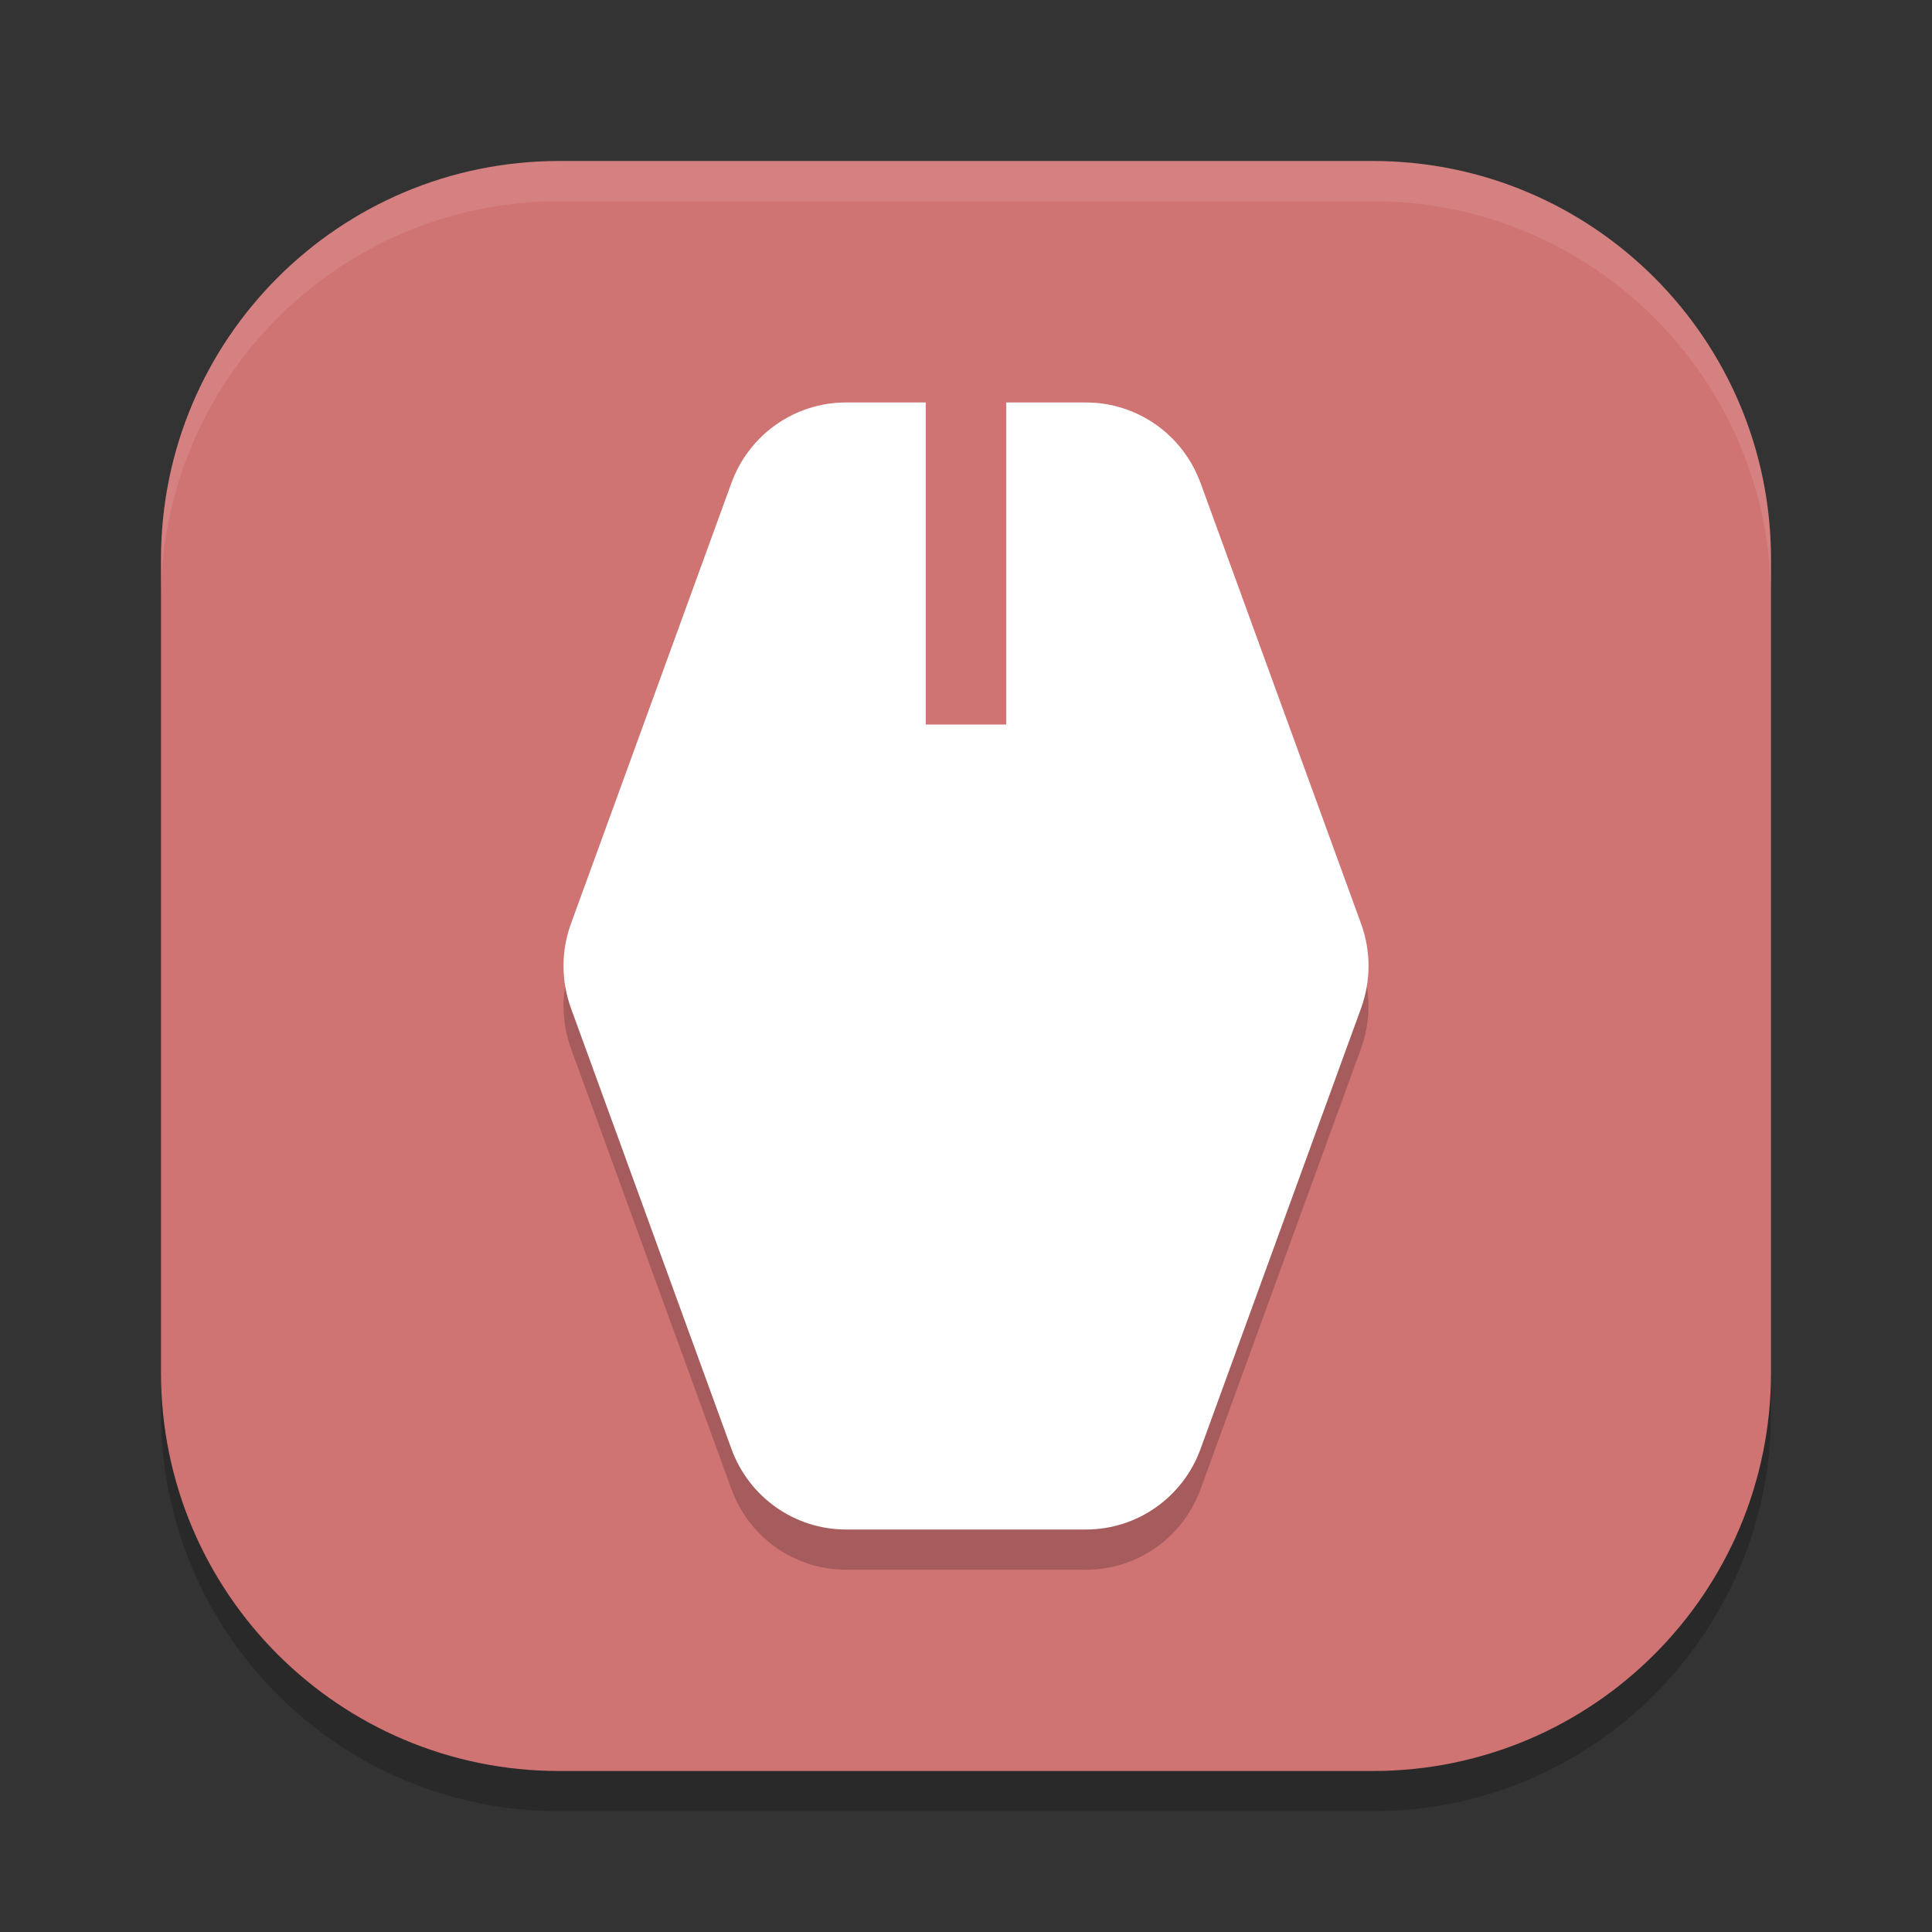 <?xml version="1.0" encoding="UTF-8" standalone="no"?>
<svg
   xmlns:dc="http://purl.org/dc/elements/1.1/"
   xmlns:cc="http://creativecommons.org/ns#"
   xmlns:rdf="http://www.w3.org/1999/02/22-rdf-syntax-ns#"
   xmlns:svg="http://www.w3.org/2000/svg"
   xmlns="http://www.w3.org/2000/svg"
   xmlns:sodipodi="http://sodipodi.sourceforge.net/DTD/sodipodi-0.dtd"
   xmlns:inkscape="http://www.inkscape.org/namespaces/inkscape"
   width="48"
   height="48"
   version="1.1"
   id="svg16"
   sodipodi:docname="xclicker.svg"
   inkscape:version="0.92.5 (2060ec1f9f, 2020-04-08)">
  <rect width="100%" height="100%" fill="#333333" stroke="none"/>
  <defs
     id="defs20" />
  <sodipodi:namedview
     pagecolor="#ffffff"
     bordercolor="#d98c8c"
     borderopacity="1"
     objecttolerance="10"
     gridtolerance="10"
     guidetolerance="10"
     inkscape:pageopacity="0"
     inkscape:pageshadow="2"
     inkscape:window-width="783"
     inkscape:window-height="480"
     id="namedview18"
     showgrid="false"
     inkscape:zoom="4.9166667"
     inkscape:cx="24"
     inkscape:cy="24"
     inkscape:window-x="0"
     inkscape:window-y="28"
     inkscape:window-maximized="0"
     inkscape:current-layer="svg16" />
  <path
     style="opacity:0.2"
     d="M 34.107,45 H 13.892 C 8.429,45 4,40.571 4,35.107 V 14.892 C 4,9.429 8.429,5 13.892,5 H 34.107 C 39.571,5 44,9.429 44,14.892 V 35.107 C 44,40.571 39.571,45 34.107,45"
     id="path2" />
  <path
     style="fill:#d07373;fill-opacity:1"
     d="M 34.107,44 H 13.892 C 8.429,44 4,39.571 4,34.107 V 13.892 C 4,8.429 8.429,4 13.892,4 H 34.107 C 39.571,4 44,8.429 44,13.892 V 34.107 C 44,39.571 39.571,44 34.107,44"
     id="path4" />
  <path
     style="opacity:0.2"
     d="m 29.827,13 3.988,10.949 c 0.247,0.678 0.247,1.423 0,2.101 l -3.988,10.949 C 29.39,38.201 28.254,39 26.983,39 h -5.965 c -1.271,0 -2.407,-0.799 -2.845,-2.001 l -3.987,-10.949 c -0.247,-0.678 -0.247,-1.423 0,-2.101 l 3.987,-10.949 C 18.61,11.799 19.746,11 21.017,11 h 5.965 c 1.271,0 2.407,0.799 2.844,2"
     id="path6" />
  <path
     style="fill:#ffffff;fill-opacity:1"
     d="m 29.827,12 3.988,10.949 c 0.247,0.678 0.247,1.423 0,2.101 l -3.988,10.949 C 29.39,37.201 28.254,38 26.983,38 h -5.965 c -1.271,0 -2.407,-0.799 -2.845,-2.001 l -3.987,-10.949 c -0.247,-0.678 -0.247,-1.423 0,-2.101 l 3.987,-10.949 C 18.61,10.799 19.746,10 21.017,10 h 5.965 c 1.271,0 2.407,0.799 2.844,2"
     id="path8" />
  <path
     style="fill:#ffffff;opacity:0.1"
     d="M 13.893 4 C 8.429 4 4 8.429 4 13.893 L 4 14.893 C 4 9.429 8.429 5 13.893 5 L 34.107 5 C 39.571 5 44 9.429 44 14.893 L 44 13.893 C 44 8.429 39.571 4 34.107 4 L 13.893 4 z"
     id="path10" />
  <path
     style="fill:#ffffff;opacity:0.2"
     d="M 21.018 10 C 19.747 10 18.61 10.798 18.172 12 L 14.186 22.949 C 14.004 23.448 13.957 23.982 14.043 24.5 C 14.074 24.314 14.12 24.129 14.186 23.949 L 18.172 13 C 18.61 11.798 19.747 11 21.018 11 L 26.982 11 C 28.253 11 29.389 11.798 29.826 13 L 33.814 23.949 C 33.88 24.129 33.926 24.314 33.957 24.5 C 34.043 23.982 33.996 23.448 33.814 22.949 L 29.826 12 C 29.389 10.798 28.253 10 26.982 10 L 21.018 10 z"
     id="path12" />
  <path
     style="fill:#d07373;fill-opacity:1"
     d="M 25,18 H 23 V 9 h 2 z"
     id="path14" />
</svg>

